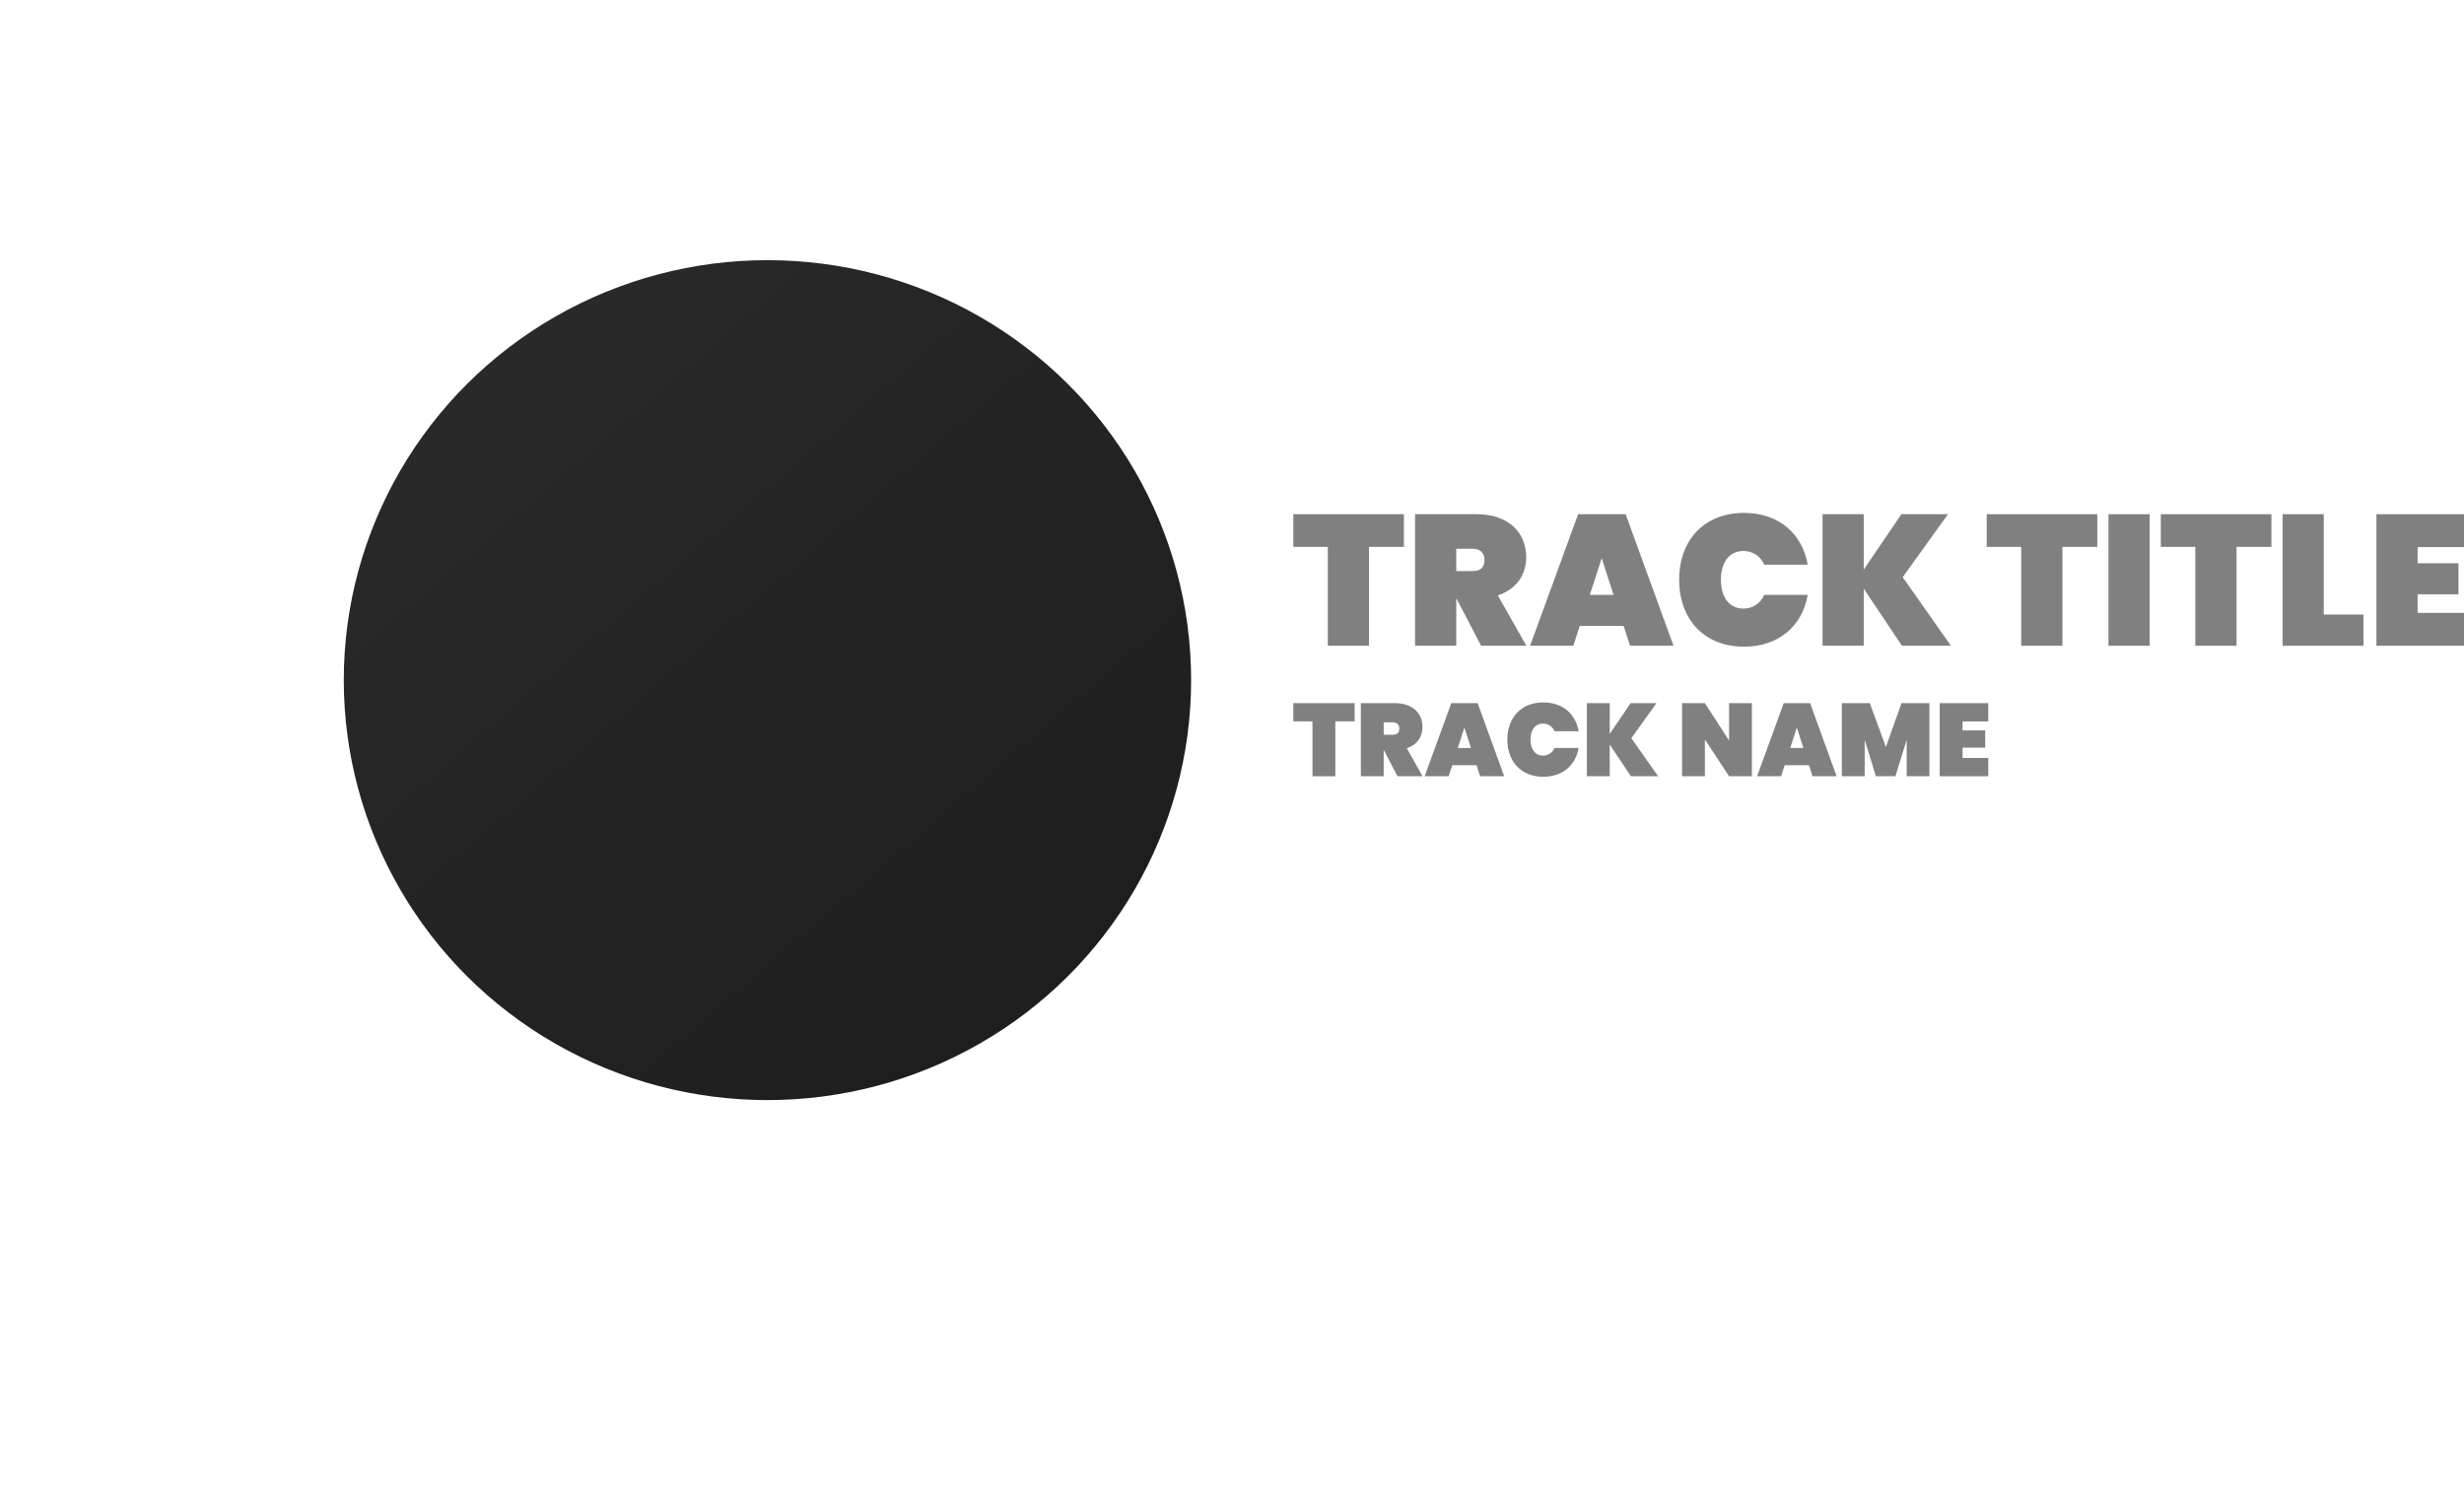 <svg width="663" height="406" viewBox="0 0 663 406" fill="none" xmlns="http://www.w3.org/2000/svg">
<g filter="url(#filter0_ddi_600_5946)">
<ellipse cx="178.5" cy="185" rx="114" ry="113" fill="url(#paint0_linear_600_5946)"/>
</g>
<g style="mix-blend-mode:difference">
<path d="M348 194.083H353.15V208.861H359.298V194.083H364.504V189.194H348V194.083Z" fill="#808080"/>
<path d="M376.527 196.028C376.527 197.194 375.918 197.694 374.755 197.694H372.318V194.361H374.755C375.918 194.361 376.527 195.028 376.527 196.028ZM366.171 189.194V208.861H372.318V201.806H372.346L376.029 208.861H382.785L378.521 201.333C381.318 200.417 382.757 198.222 382.757 195.639C382.757 192.028 380.238 189.194 375.309 189.194H366.171Z" fill="#808080"/>
<path d="M398.262 208.861H404.742L397.597 189.194H390.509L383.337 208.861H389.789L390.758 205.889H397.293L398.262 208.861ZM395.798 201.25H392.253L394.025 195.778L395.798 201.25Z" fill="#808080"/>
<path d="M405.584 199C405.584 204.861 409.267 209 415.276 209C420.454 209 423.971 205.889 424.774 201.25H418.294C417.713 202.556 416.55 203.306 415.165 203.306C413.089 203.306 411.815 201.611 411.815 199C411.815 196.389 413.089 194.694 415.165 194.694C416.55 194.694 417.713 195.444 418.294 196.75H424.774C423.971 192.111 420.454 189 415.276 189C409.267 189 405.584 193.139 405.584 199Z" fill="#808080"/>
<path d="M438.839 208.861H446.149L438.95 198.611L445.706 189.194H438.756L433.135 197.472V189.194H426.987V208.861H433.135V200.333L438.839 208.861Z" fill="#808080"/>
<path d="M465.25 189.194V199.25L458.743 189.194H452.596V208.861H458.743V198.972L465.25 208.861H471.397V189.194H465.25Z" fill="#808080"/>
<path d="M487.715 208.861H494.195L487.051 189.194H479.962L472.79 208.861H479.242L480.211 205.889H486.746L487.715 208.861ZM485.251 201.25H481.707L483.479 195.778L485.251 201.25Z" fill="#808080"/>
<path d="M495.592 208.861H501.739V199.056L504.757 208.861H510.018L513.037 199.056V208.861H519.156V189.194H511.652L507.443 201L503.123 189.194H495.592V208.861Z" fill="#808080"/>
<path d="M535 189.194H521.93V208.861H535V203.944H528.077V201.167H534.169V196.528H528.077V194.111H535V189.194Z" fill="#808080"/>
<path d="M348 147.15H357.285V173.75H368.368V147.15H377.753V138.35H348V147.15Z" fill="#808080"/>
<path d="M399.43 150.65C399.43 152.75 398.332 153.65 396.235 153.65H391.842V147.65H396.235C398.332 147.65 399.43 148.85 399.43 150.65ZM380.759 138.35V173.75H391.842V161.05H391.892L398.532 173.75H410.712L403.025 160.2C408.067 158.55 410.663 154.6 410.663 149.95C410.663 143.45 406.12 138.35 397.234 138.35H380.759Z" fill="#808080"/>
<path d="M438.615 173.75H450.297L437.417 138.35H424.637L411.707 173.75H423.339L425.086 168.4H436.868L438.615 173.75ZM434.172 160.05H427.782L430.977 150.2L434.172 160.05Z" fill="#808080"/>
<path d="M451.816 156C451.816 166.55 458.456 174 469.289 174C478.624 174 484.964 168.4 486.412 160.05H474.73C473.682 162.4 471.585 163.75 469.089 163.75C465.345 163.75 463.049 160.7 463.049 156C463.049 151.3 465.345 148.25 469.089 148.25C471.585 148.25 473.682 149.6 474.73 151.95H486.412C484.964 143.6 478.624 138 469.289 138C458.456 138 451.816 145.45 451.816 156Z" fill="#808080"/>
<path d="M511.769 173.75H524.948L511.969 155.3L524.15 138.35H511.619L501.485 153.25V138.35H490.402V173.75H501.485V158.4L511.769 173.75Z" fill="#808080"/>
<path d="M534.573 147.15H543.859V173.75H554.942V147.15H564.327V138.35H534.573V147.15Z" fill="#808080"/>
<path d="M567.333 173.75H578.416V138.35H567.333V173.75Z" fill="#808080"/>
<path d="M581.424 147.15H590.71V173.75H601.792V147.15H611.178V138.35H581.424V147.15Z" fill="#808080"/>
<path d="M614.183 138.35V173.75H635.949V165.35H625.266V138.35H614.183Z" fill="#808080"/>
<path d="M663 138.35H639.437V173.75H663V164.9H650.52V159.9H661.502V151.55H650.52V147.2H663V138.35Z" fill="#808080"/>
</g>
<defs>
<filter id="filter0_ddi_600_5946" x="0.5" y="0" width="432" height="406" filterUnits="userSpaceOnUse" color-interpolation-filters="sRGB">
<feFlood flood-opacity="0" result="BackgroundImageFix"/>
<feColorMatrix in="SourceAlpha" type="matrix" values="0 0 0 0 0 0 0 0 0 0 0 0 0 0 0 0 0 0 127 0" result="hardAlpha"/>
<feOffset dx="-8" dy="-16"/>
<feGaussianBlur stdDeviation="28"/>
<feColorMatrix type="matrix" values="0 0 0 0 0.909 0 0 0 0 0.931 0 0 0 0 0.951 0 0 0 0.08 0"/>
<feBlend mode="normal" in2="BackgroundImageFix" result="effect1_dropShadow_600_5946"/>
<feColorMatrix in="SourceAlpha" type="matrix" values="0 0 0 0 0 0 0 0 0 0 0 0 0 0 0 0 0 0 127 0" result="hardAlpha"/>
<feOffset dx="52" dy="20"/>
<feGaussianBlur stdDeviation="44"/>
<feColorMatrix type="matrix" values="0 0 0 0 0.008 0 0 0 0 0.01 0 0 0 0 0.012 0 0 0 0.5 0"/>
<feBlend mode="normal" in2="effect1_dropShadow_600_5946" result="effect2_dropShadow_600_5946"/>
<feBlend mode="normal" in="SourceGraphic" in2="effect2_dropShadow_600_5946" result="shape"/>
<feColorMatrix in="SourceAlpha" type="matrix" values="0 0 0 0 0 0 0 0 0 0 0 0 0 0 0 0 0 0 127 0" result="hardAlpha"/>
<feOffset dx="-16" dy="-6"/>
<feGaussianBlur stdDeviation="40"/>
<feComposite in2="hardAlpha" operator="arithmetic" k2="-1" k3="1"/>
<feColorMatrix type="matrix" values="0 0 0 0 0.974 0 0 0 0 0.975 0 0 0 0 0.976 0 0 0 0.03 0"/>
<feBlend mode="normal" in2="shape" result="effect3_innerShadow_600_5946"/>
</filter>
<linearGradient id="paint0_linear_600_5946" x1="-5.446" y1="47.868" x2="306.528" y2="410.941" gradientUnits="userSpaceOnUse">
<stop offset="0.203" stop-color="#2A2A2A"/>
<stop offset="0.775" stop-color="#1C1C1C"/>
</linearGradient>
</defs>
</svg>
